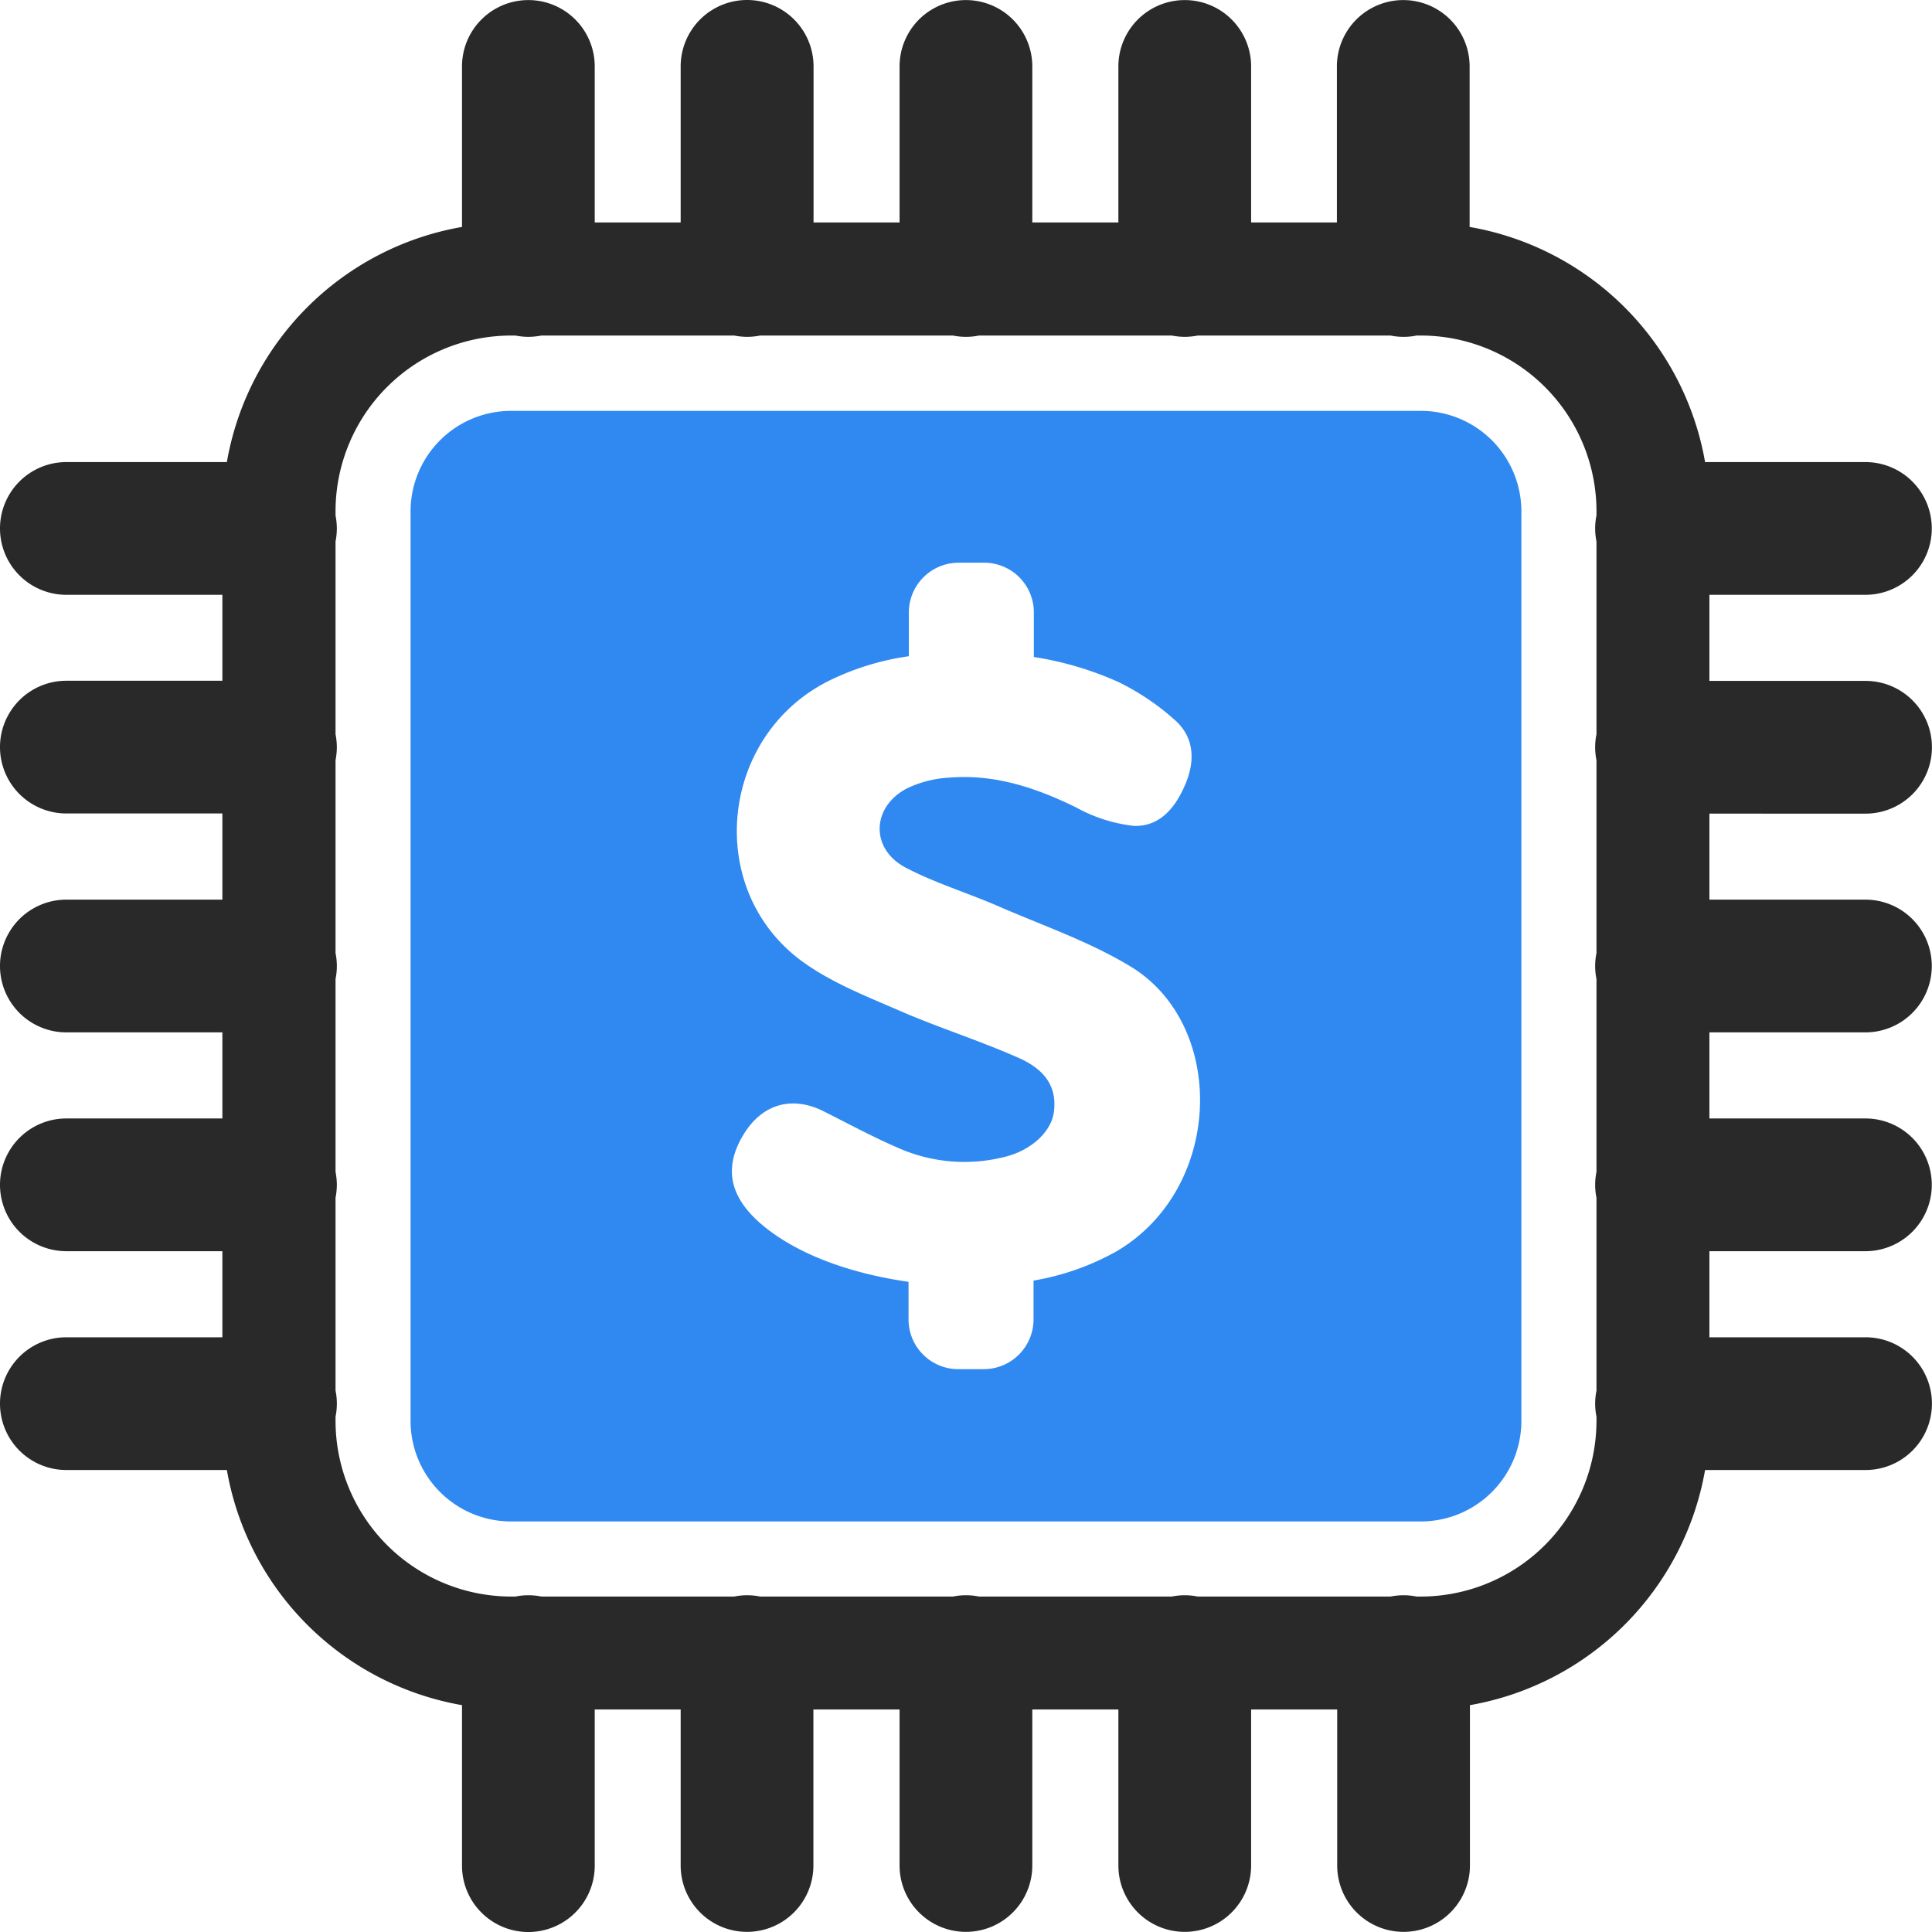 <svg preserveAspectRatio="xMidYMid meet" data-bbox="0 -0.01 249.778 249.78" viewBox="0 -0.01 249.778 249.78" xmlns="http://www.w3.org/2000/svg" data-type="color" role="presentation" aria-hidden="true" aria-labelledby="svgcid--81xpqput8vs2"><title id="svgcid--81xpqput8vs2"></title>
    <g>
        <g>
            <path d="M241.19 105.18a8.58 8.58 0 1 0 0-17.16H221V76.89h20.17a8.58 8.58 0 1 0 0-17.16h-20.73A37.38 37.38 0 0 0 190 29.33V8.58a8.58 8.58 0 1 0-17.16 0v20.17h-11.09V8.58a8.58 8.58 0 0 0-17.16 0v20.17h-11.13V8.58a8.58 8.58 0 0 0-17.16 0v20.17h-11.12V8.58a8.58 8.58 0 0 0-17.18 0v20.17H76.89V8.58a8.58 8.58 0 1 0-17.16 0v20.75a37.36 37.36 0 0 0-30.4 30.4H8.58a8.58 8.58 0 0 0 0 17.16h20.17V88H8.58a8.58 8.58 0 0 0 0 17.16h20.17v11.14H8.58a8.58 8.58 0 0 0 0 17.16h20.17v11.13H8.58a8.58 8.58 0 0 0 0 17.16h20.17v11.13H8.58a8.58 8.58 0 0 0 0 17.16h20.75a37.38 37.38 0 0 0 30.4 30.4v20.75a8.58 8.58 0 1 0 17.16 0V221H88v20.17a8.58 8.58 0 0 0 17.16 0V221h11.14v20.17a8.58 8.58 0 0 0 17.16 0V221h11.13v20.17a8.58 8.58 0 0 0 17.16 0V221h11.13v20.17a8.58 8.58 0 1 0 17.16 0v-20.73a37.41 37.41 0 0 0 30.4-30.4h20.75a8.58 8.58 0 1 0 0-17.16H221v-11.13h20.17a8.58 8.58 0 1 0 0-17.16H221v-11.13h20.17a8.58 8.58 0 1 0 0-17.16H221v-11.12zm-57.5 101.22h-.55a8.39 8.39 0 0 0-3.36 0h-24.93a8.4 8.4 0 0 0-1.68-.17 8.55 8.55 0 0 0-1.68.17h-24.93a8.4 8.4 0 0 0-1.68-.17 8.55 8.55 0 0 0-1.68.17H98.28a8.55 8.55 0 0 0-1.68-.17 8.4 8.4 0 0 0-1.68.17H70a8.39 8.39 0 0 0-3.36 0h-.55a22.73 22.73 0 0 1-22.71-22.71v-.55a8.39 8.39 0 0 0 0-3.36v-24.93a9.2 9.2 0 0 0 .17-1.68 9.38 9.38 0 0 0-.17-1.68v-24.93a8.34 8.34 0 0 0 0-3.35V98.28a9.38 9.38 0 0 0 .17-1.68 9.2 9.2 0 0 0-.17-1.68V70a9.38 9.38 0 0 0 .17-1.68 9.2 9.2 0 0 0-.17-1.68v-.55a22.73 22.73 0 0 1 22.7-22.72h.55a9.2 9.2 0 0 0 1.68.17 9.38 9.38 0 0 0 1.69-.17h24.92a9.2 9.2 0 0 0 1.68.17 9.38 9.38 0 0 0 1.68-.17h24.93a8.34 8.34 0 0 0 3.35 0h24.93a9.38 9.38 0 0 0 1.68.17 9.2 9.2 0 0 0 1.68-.17h24.93a8.39 8.39 0 0 0 3.36 0h.55a22.73 22.73 0 0 1 22.71 22.71v.55a8.4 8.4 0 0 0-.17 1.68 8.55 8.55 0 0 0 .17 1.69v24.92a8.4 8.4 0 0 0-.17 1.68 8.55 8.55 0 0 0 .17 1.68v24.93a8.34 8.34 0 0 0 0 3.35v24.93a8.55 8.55 0 0 0-.17 1.68 8.4 8.4 0 0 0 .17 1.68v24.93a8.39 8.39 0 0 0 0 3.36v.55a22.74 22.74 0 0 1-22.71 22.71z" fill="#292929" data-color="1"></path>
            <path d="M183.69 53.11H66.08a13 13 0 0 0-13 13v117.58a13 13 0 0 0 13 13h117.61a13 13 0 0 0 13-13V66.08a13 13 0 0 0-13-12.97zm-39.31 108.64a33.21 33.21 0 0 1-10.76 3.8v5.07a6.44 6.44 0 0 1-6.42 6.38h-3.33a6.43 6.43 0 0 1-6.41-6.41v-4.88c-7-1-13.63-3.23-18.29-6.85-4.81-3.74-5.79-7.74-3-12.26 2.42-3.92 6.28-5 10.41-2.89 3.33 1.68 6.62 3.46 10.06 4.91a21.16 21.16 0 0 0 13 1c3.53-.78 6.28-3.22 6.62-5.92.37-3-.93-5.38-4.7-7-5-2.21-10.29-3.87-15.33-6.07-4.3-1.87-8.81-3.63-12.55-6.37C91.06 115 93 95.24 107 88.09a34.16 34.16 0 0 1 10.5-3.26v-5.68a6.44 6.44 0 0 1 6.42-6.41h3.33a6.42 6.42 0 0 1 6.41 6.41v5.78a42.49 42.49 0 0 1 10.86 3.2A31.61 31.61 0 0 1 151.8 93c2.51 2.15 2.76 5.11 1.55 8.13s-3.26 5.79-6.81 5.63a20.09 20.09 0 0 1-7.45-2.4c-5.21-2.55-10.58-4.33-16.44-3.83a14.44 14.44 0 0 0-5.36 1.37c-4.64 2.4-4.8 7.86-.18 10.27 3.81 2 8 3.25 12 5 5.74 2.49 11.77 4.56 17.08 7.79 12.47 7.59 11.97 28.66-1.81 36.79z" fill="#2f89f1" data-color="2"></path>
        </g>
    </g>
</svg>
